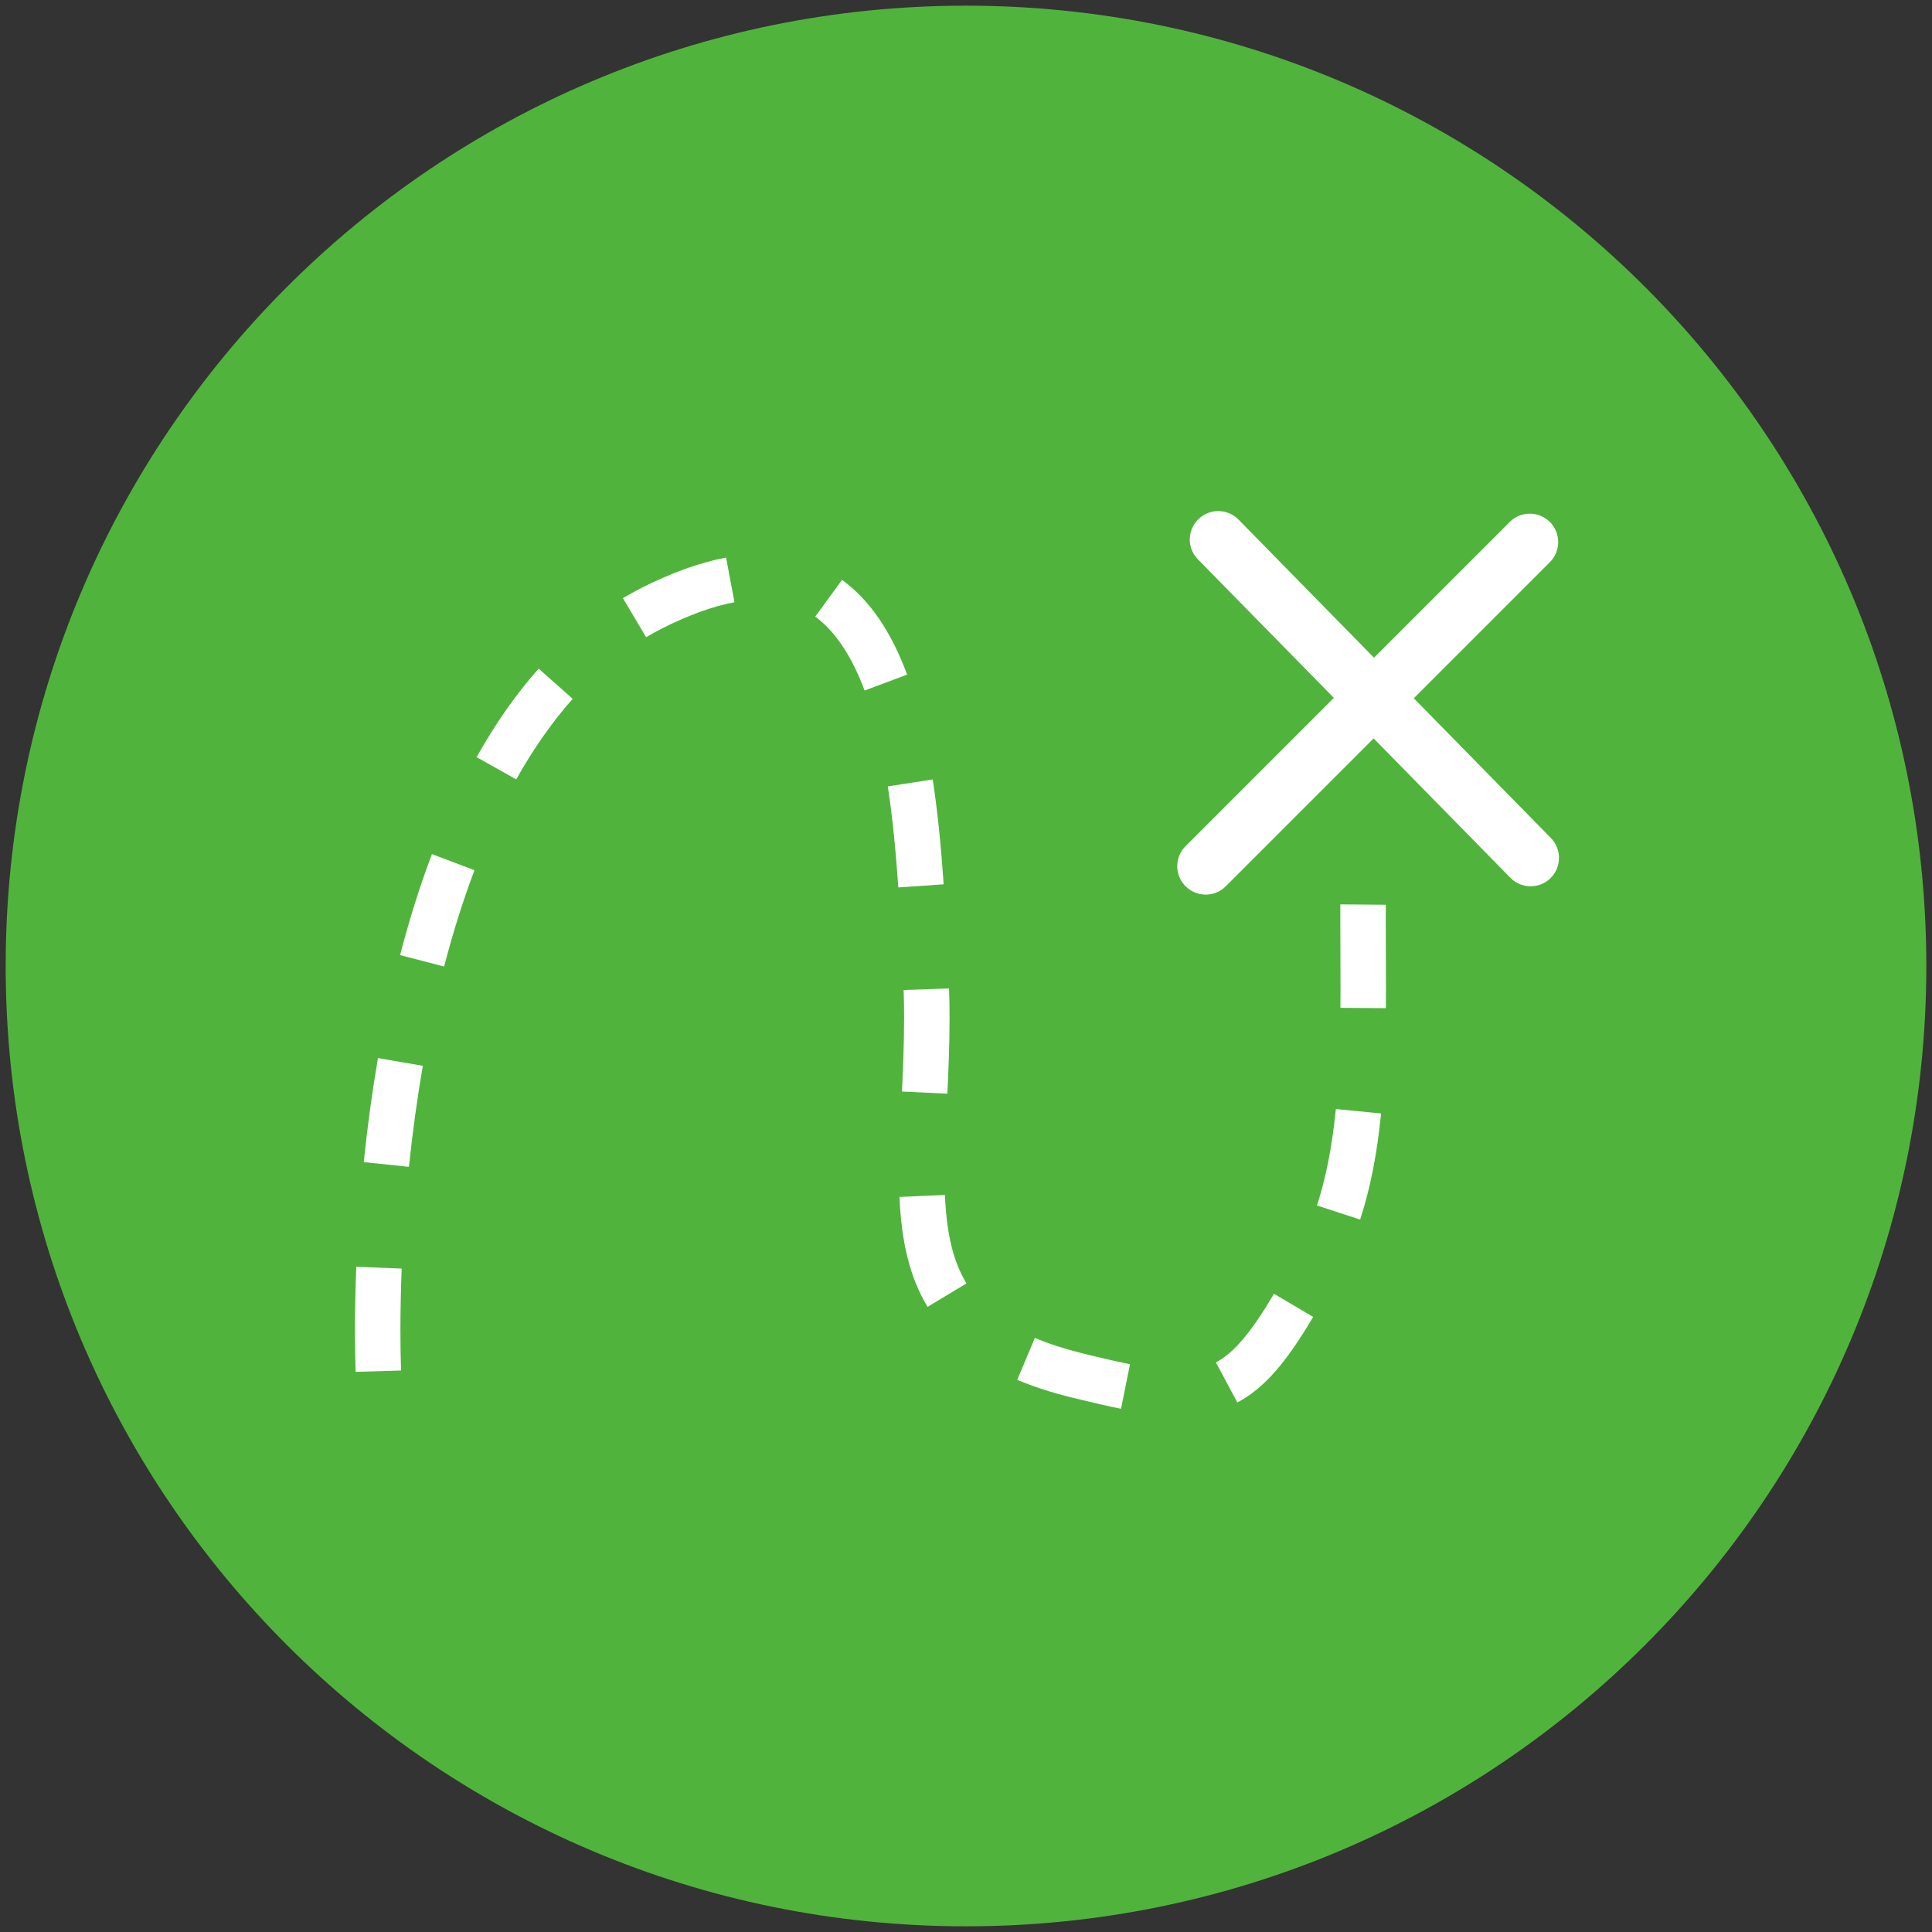 <?xml version="1.0" encoding="UTF-8"?>
<svg xmlns="http://www.w3.org/2000/svg" xmlns:xlink="http://www.w3.org/1999/xlink" width="85pt" height="85pt" viewBox="0 0 85 85" version="1.1">
<rect x="0" y="0" width="85" height="85" fill="#333333" stroke="none"/>
<g id="surface1">
<path style=" stroke:none;fill-rule:nonzero;fill:rgb(31.373%,70.588%,23.529%);fill-opacity:1;" d="M 84.75 42.5 C 84.75 65.836 65.832 84.75 42.5 84.75 C 19.168 84.75 0.25 65.836 0.25 42.5 C 0.25 19.164 19.168 0.25 42.5 0.25 C 65.832 0.25 84.75 19.164 84.75 42.5 Z M 84.75 42.5 "/>
<path style=" stroke:none;fill-rule:nonzero;fill:rgb(100%,100%,100%);fill-opacity:1;" d="M 49.32 61.98 C 48.73 61.863 48.047 61.703 47.102 61.473 C 46.238 61.258 45.449 61 44.754 60.707 L 45.531 58.863 C 46.133 59.117 46.82 59.34 47.582 59.531 C 48.496 59.758 49.152 59.906 49.715 60.02 Z M 54.438 61.703 L 53.496 59.941 C 54.289 59.52 55.051 58.617 56.051 56.922 L 57.773 57.938 C 56.559 59.996 55.594 61.09 54.438 61.703 Z M 15.645 60.355 C 15.629 59.77 15.617 59.156 15.617 58.523 C 15.617 57.613 15.637 56.672 15.676 55.734 L 17.672 55.812 C 17.637 56.727 17.617 57.637 17.617 58.523 C 17.617 59.137 17.625 59.73 17.645 60.297 Z M 40.809 57.496 C 40.051 56.242 39.66 54.707 39.574 52.66 L 41.574 52.574 C 41.645 54.297 41.938 55.496 42.52 56.465 Z M 59.84 53.656 L 57.941 53.035 C 58.34 51.816 58.609 50.426 58.773 48.793 L 60.762 48.988 C 60.586 50.77 60.285 52.297 59.84 53.656 Z M 17.992 51.336 L 16.004 51.129 C 16.164 49.566 16.375 48.027 16.629 46.551 L 18.602 46.891 C 18.355 48.324 18.148 49.82 17.992 51.336 Z M 41.68 48.117 L 39.684 48.023 C 39.727 47.055 39.777 45.926 39.777 44.777 C 39.777 44.375 39.77 43.969 39.758 43.555 L 41.754 43.488 C 41.77 43.922 41.777 44.352 41.777 44.777 C 41.777 45.969 41.727 47.129 41.68 48.117 Z M 60.973 44.355 L 58.973 44.34 C 58.977 44.031 58.977 43.723 58.977 43.418 C 58.977 42.941 58.973 42.469 58.973 41.996 C 58.969 41.527 58.969 41.055 58.969 40.586 C 58.969 40.32 58.969 40.055 58.969 39.789 L 60.969 39.805 C 60.969 40.066 60.969 40.324 60.969 40.586 C 60.969 41.051 60.969 41.52 60.973 41.988 C 60.973 42.465 60.977 42.941 60.977 43.414 C 60.977 43.727 60.977 44.039 60.973 44.355 Z M 19.539 42.523 L 17.602 42.02 C 18.012 40.449 18.48 38.953 19.004 37.578 L 20.875 38.285 C 20.379 39.594 19.93 41.02 19.539 42.523 Z M 39.523 39.043 C 39.402 37.316 39.254 35.859 39.059 34.598 L 41.035 34.293 C 41.238 35.613 41.395 37.121 41.516 38.906 Z M 22.711 34.289 L 20.969 33.312 C 21.789 31.844 22.707 30.531 23.699 29.418 L 25.195 30.746 C 24.301 31.754 23.465 32.945 22.711 34.289 Z M 38.039 30.379 C 37.473 28.863 36.742 27.77 35.867 27.129 L 37.047 25.512 C 38.262 26.402 39.199 27.766 39.91 29.68 Z M 28.426 28.035 L 27.406 26.316 C 27.676 26.156 27.949 26.008 28.227 25.863 C 29.559 25.191 30.809 24.742 31.945 24.531 L 32.312 26.496 C 31.363 26.672 30.293 27.062 29.129 27.648 C 28.891 27.77 28.656 27.898 28.426 28.035 Z M 28.426 28.035 "/>
<path style=" stroke:none;fill-rule:nonzero;fill:rgb(100%,100%,100%);fill-opacity:1;" d="M 53.047 39.359 C 52.727 39.359 52.406 39.238 52.16 38.992 C 51.672 38.504 51.672 37.715 52.16 37.227 L 66.422 22.965 C 66.91 22.477 67.699 22.477 68.188 22.965 C 68.676 23.453 68.676 24.246 68.188 24.734 L 53.93 38.992 C 53.684 39.238 53.363 39.359 53.047 39.359 Z M 53.047 39.359 "/>
<path style=" stroke:none;fill-rule:nonzero;fill:rgb(100%,100%,100%);fill-opacity:1;" d="M 67.34 38.992 C 67.016 38.992 66.691 38.867 66.449 38.617 L 52.703 24.609 C 52.219 24.117 52.227 23.324 52.723 22.844 C 53.215 22.359 54.004 22.367 54.488 22.859 L 68.23 36.867 C 68.715 37.359 68.707 38.152 68.215 38.637 C 67.973 38.875 67.656 38.992 67.34 38.992 Z M 67.34 38.992 "/>
</g>
</svg>
